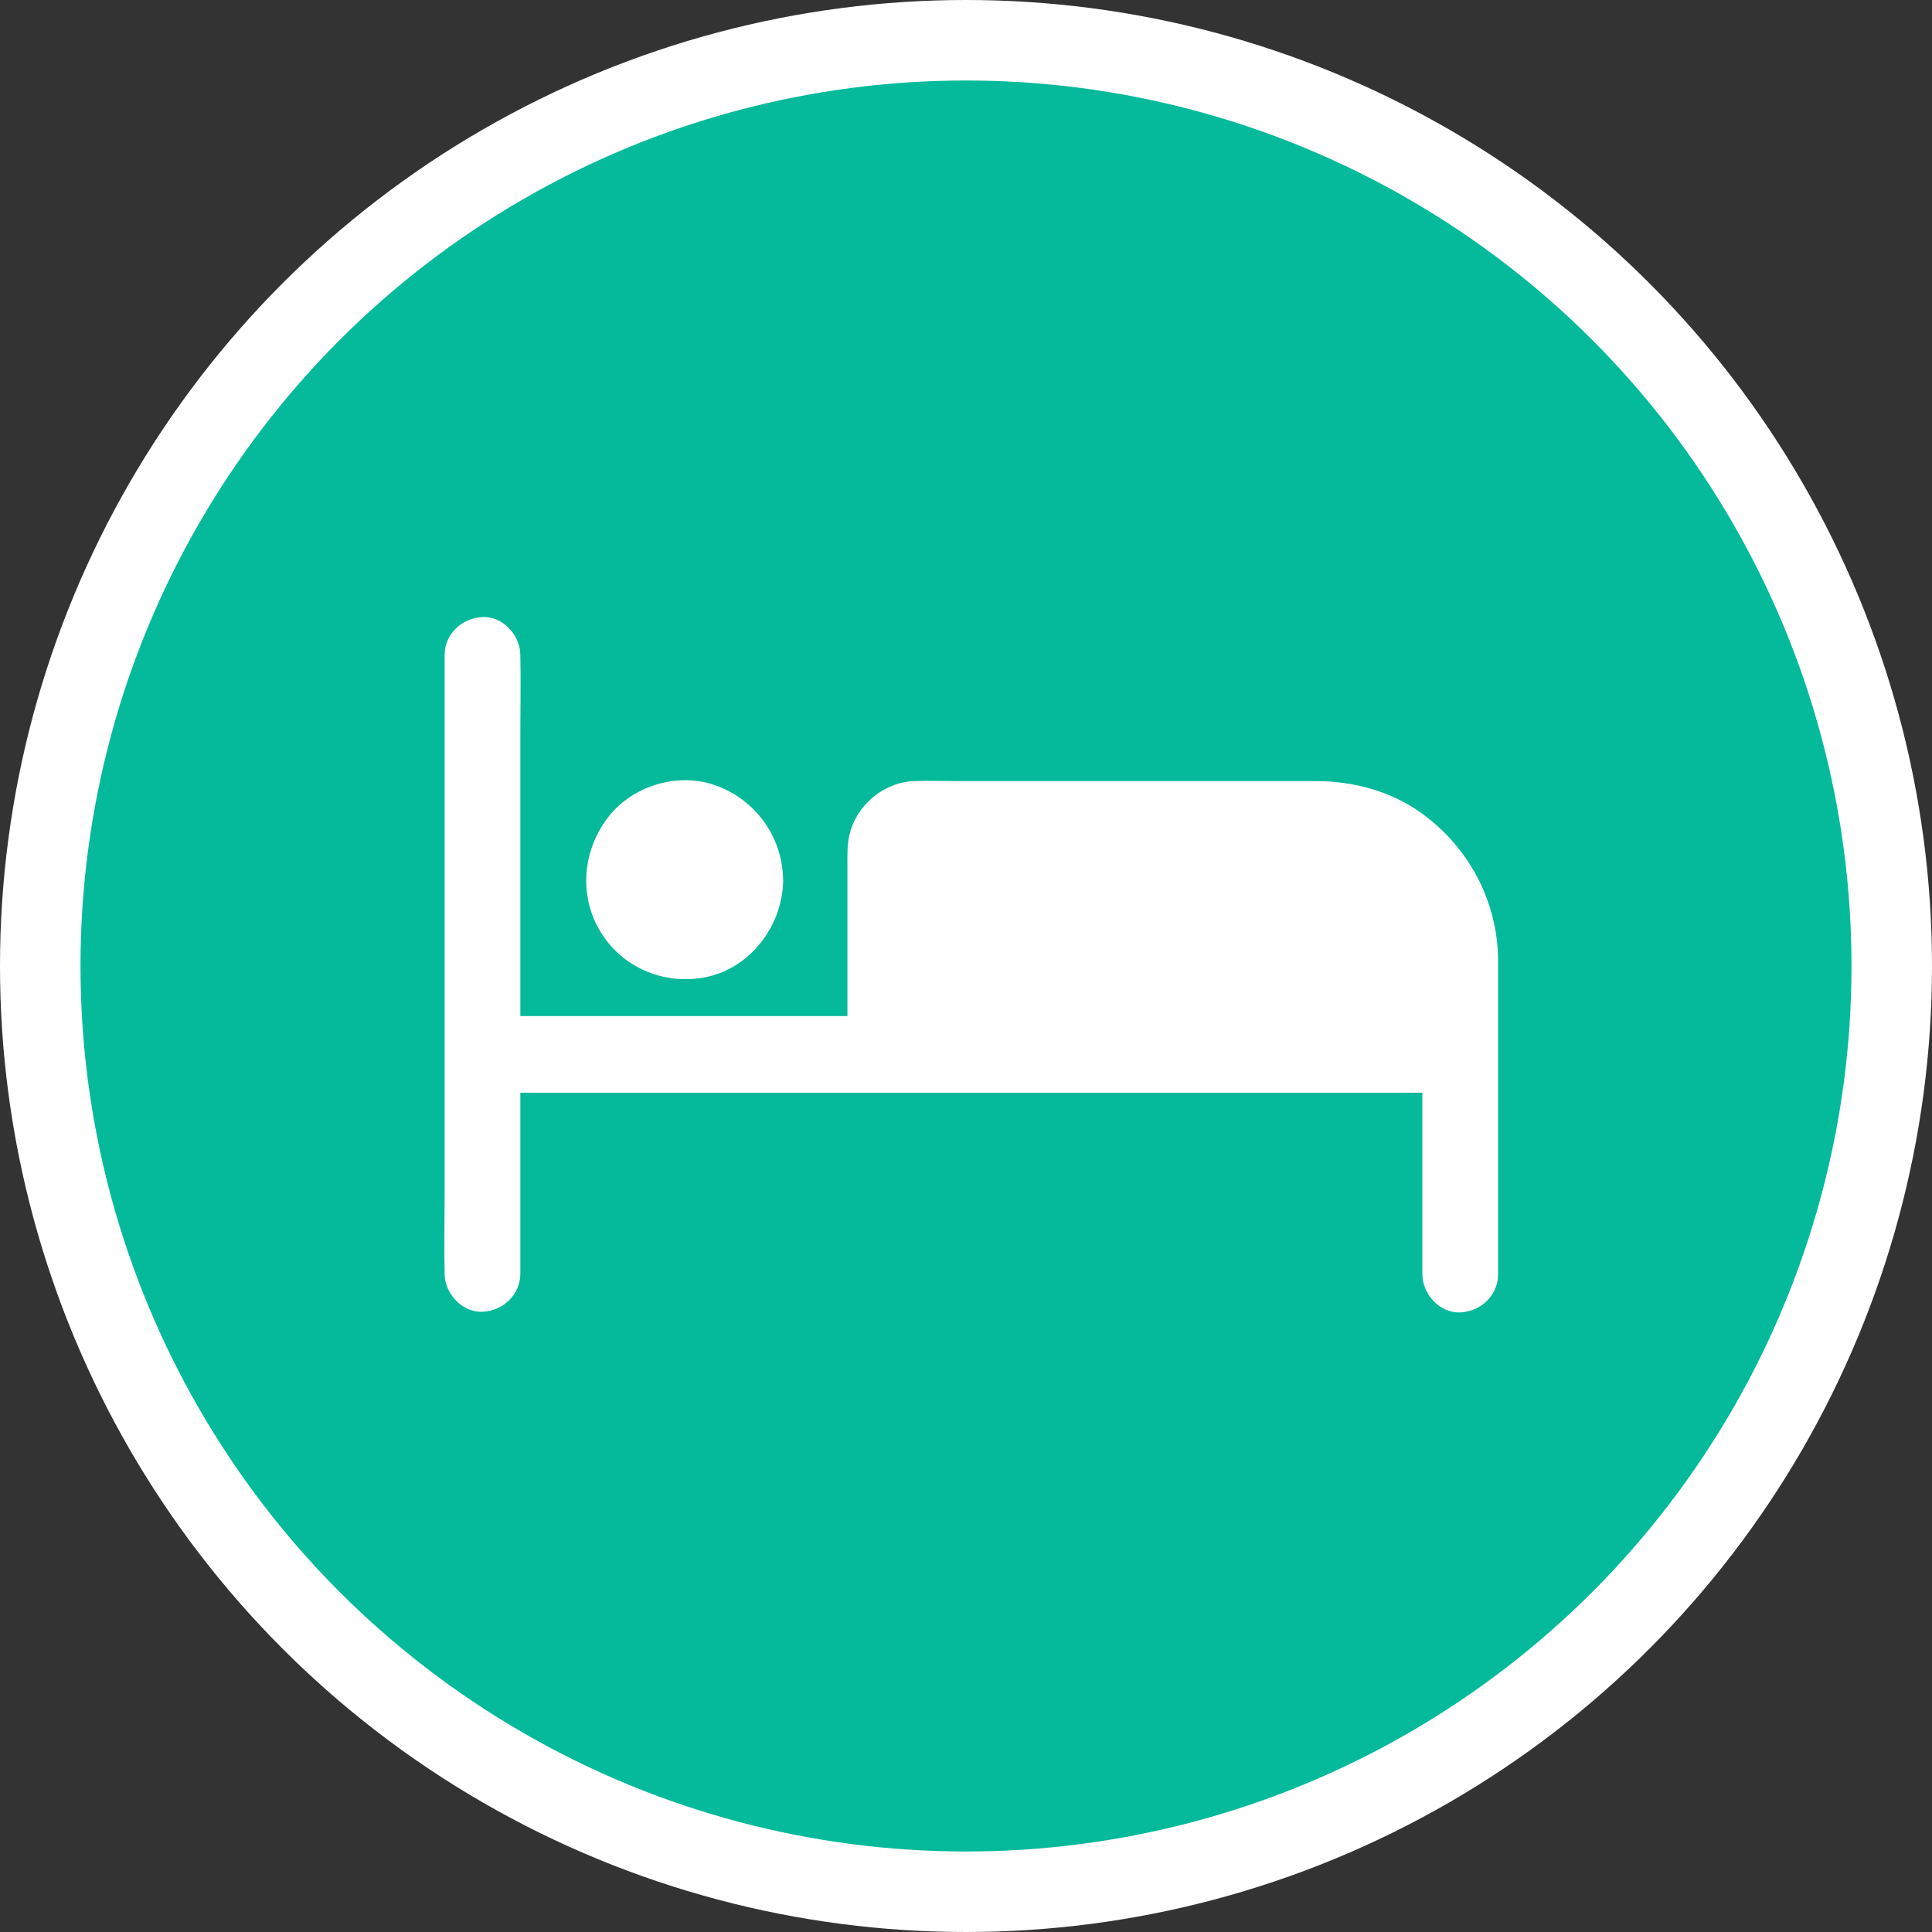 <svg viewBox="0 0 24 24" fill="none" xmlns="http://www.w3.org/2000/svg"><rect x="0" y="0" width="24" height="24" fill="#333333" stroke="none"/><circle cx="12" cy="12" r="11.5" fill="#04BA9A" stroke="white"></circle><g clip-path="url(#clip0_223_83843)"><path d="M17.662 10.104C17.276 9.825 16.81 9.703 16.339 9.703H11.864C11.696 9.703 11.525 9.696 11.357 9.703C11.337 9.703 11.316 9.704 11.296 9.707C10.948 9.747 10.642 10.012 10.555 10.358C10.522 10.489 10.527 10.62 10.527 10.753V12.622H6.464V9.085C6.464 8.776 6.471 8.465 6.464 8.154C6.464 8.149 6.464 8.146 6.464 8.141C6.464 7.892 6.248 7.654 5.994 7.665C5.738 7.677 5.523 7.875 5.523 8.141V14.876C5.523 15.186 5.517 15.497 5.523 15.806C5.523 15.811 5.523 15.816 5.523 15.819C5.523 16.068 5.739 16.306 5.994 16.295C6.249 16.284 6.464 16.085 6.464 15.819V13.574H17.555C17.593 13.574 17.631 13.574 17.669 13.574V15.827C17.669 16.076 17.885 16.314 18.139 16.303C18.395 16.292 18.61 16.093 18.61 15.827V11.93C18.605 11.197 18.248 10.528 17.662 10.104Z" fill="white"></path><path d="M9.728 10.923C9.718 10.395 9.39 9.942 8.902 9.761C8.444 9.59 7.887 9.747 7.576 10.125C7.245 10.528 7.181 11.105 7.451 11.561C7.721 12.019 8.248 12.24 8.761 12.14C9.317 12.03 9.714 11.51 9.729 10.95C9.729 10.944 9.729 10.937 9.729 10.929C9.728 10.929 9.728 10.926 9.728 10.923Z" fill="white"></path></g><defs><clipPath id="clip0_223_83843"><rect width="13.439" height="8.96" fill="white" transform="translate(5.28 7.521)"></rect></clipPath></defs></svg>